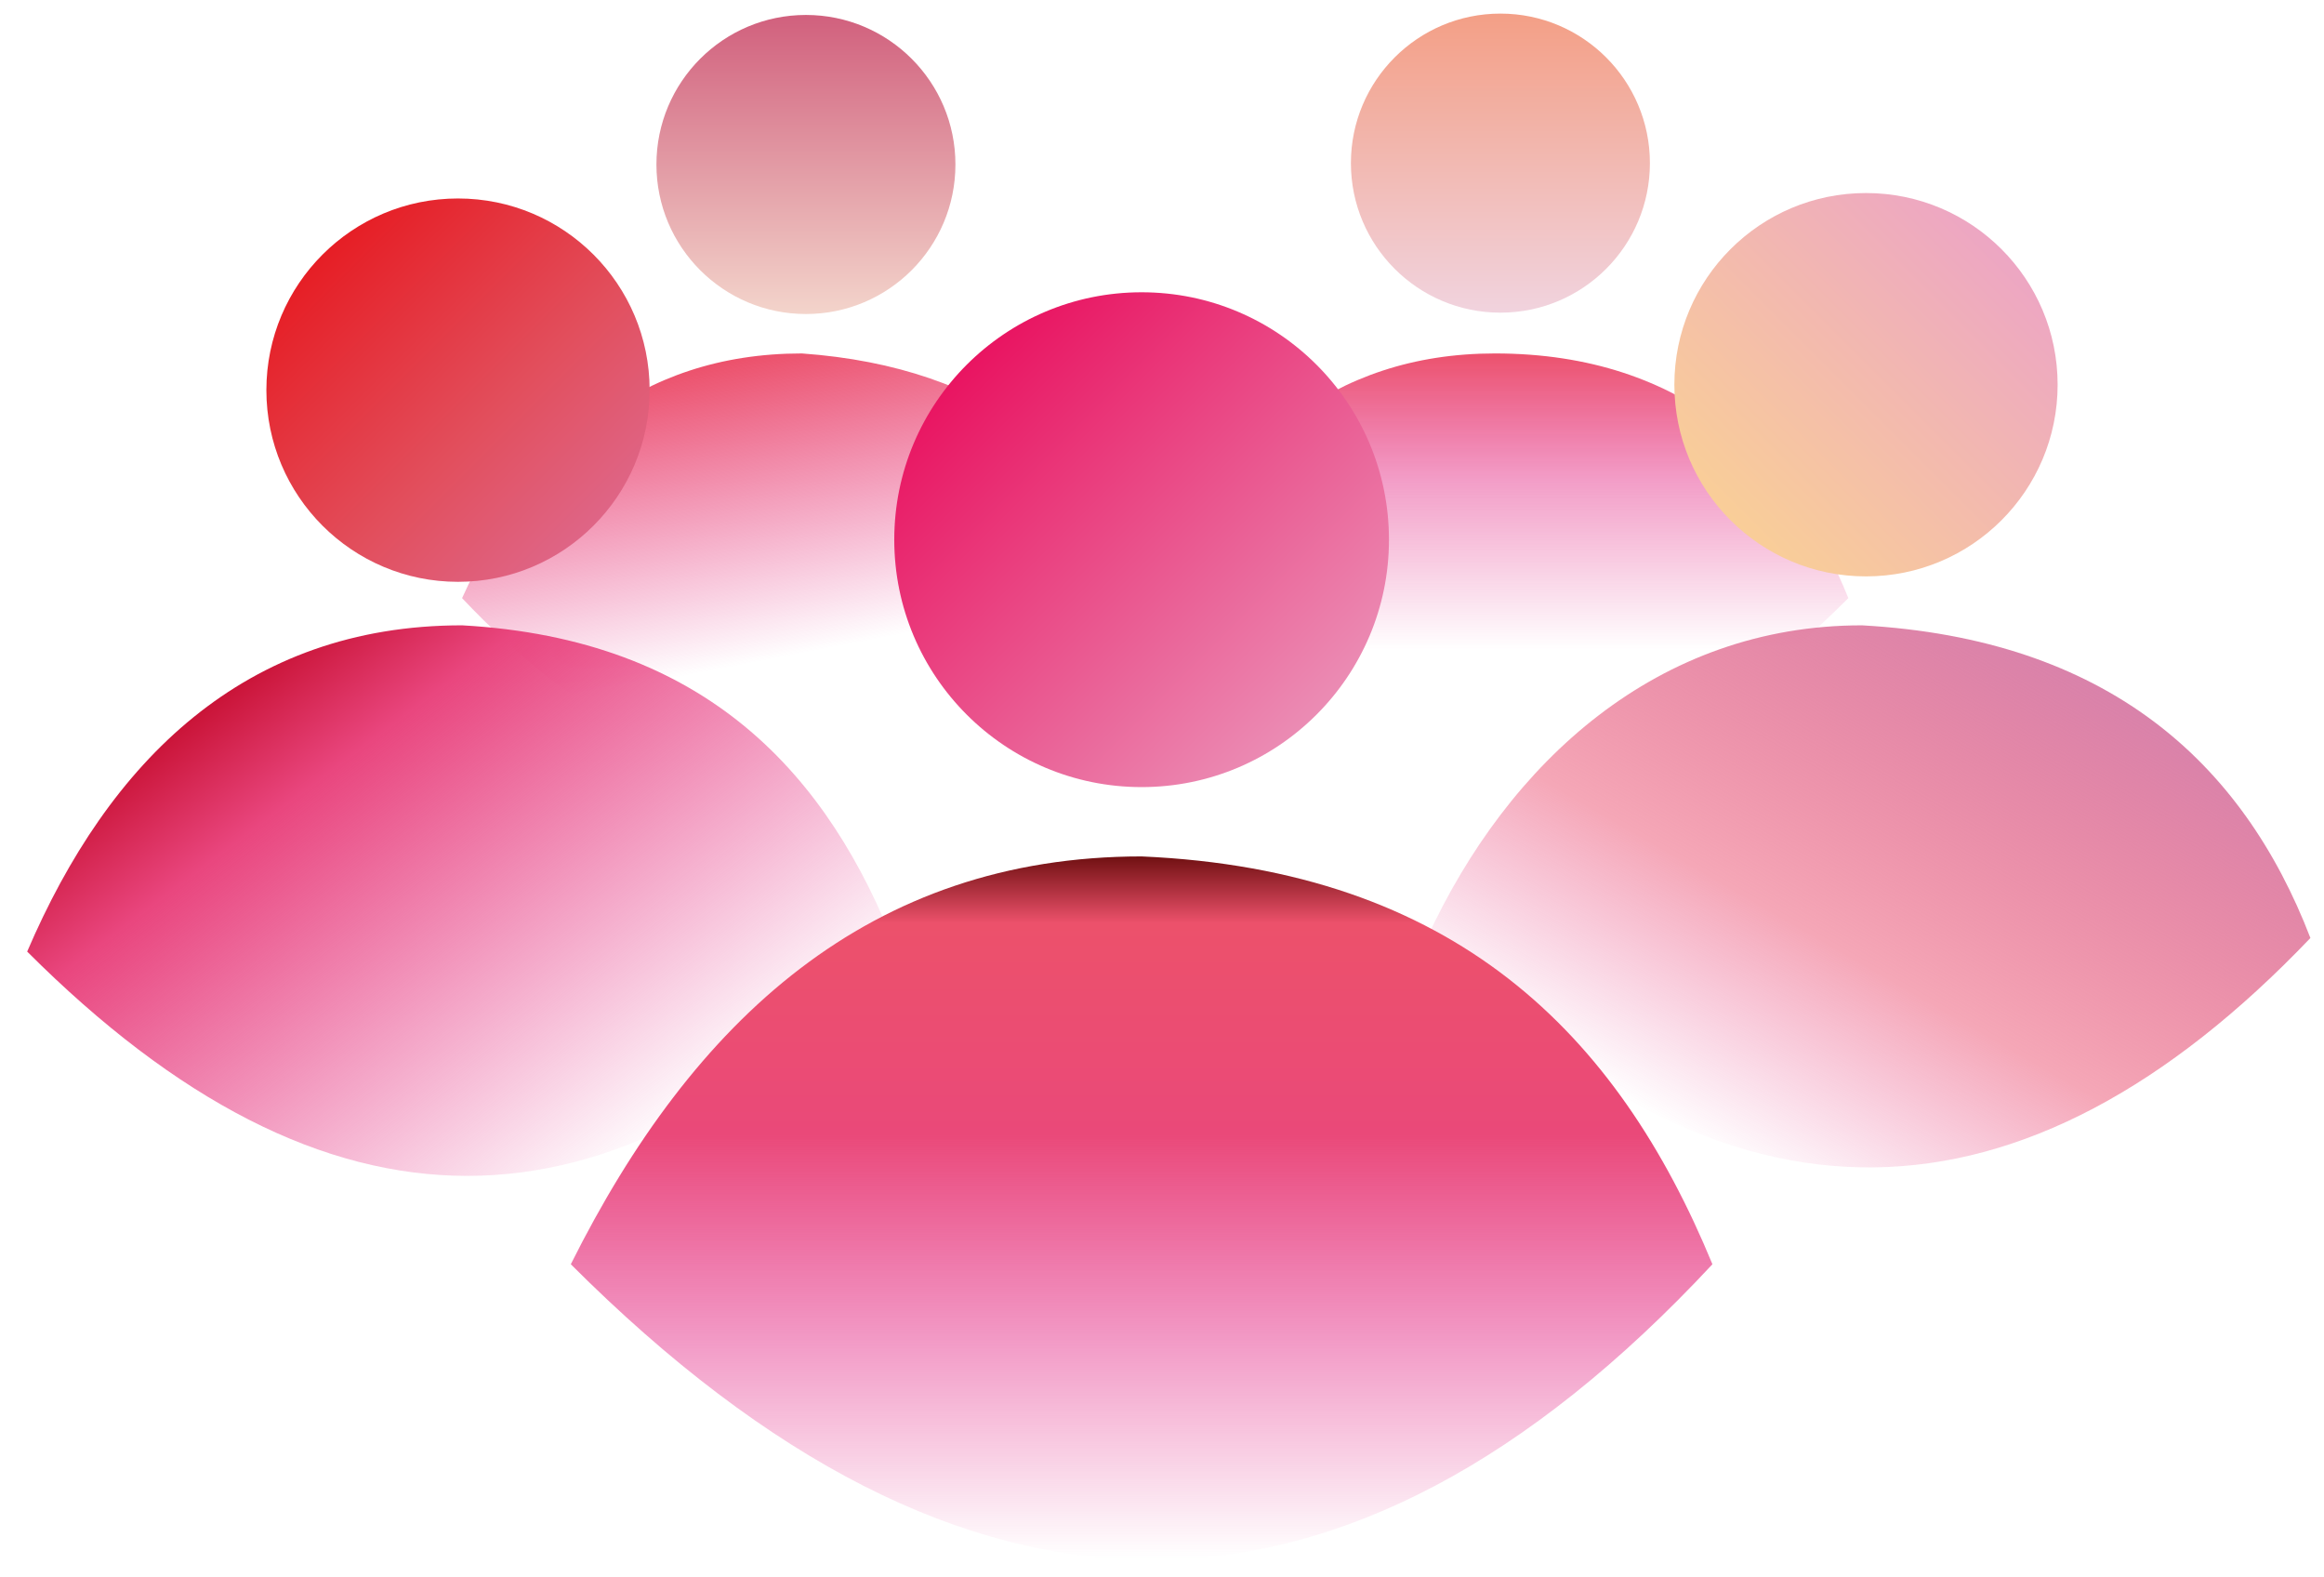 <svg xmlns="http://www.w3.org/2000/svg" xml:space="preserve" viewBox="0 0 171 116">
  <linearGradient id="a" x1="59.3" x2="59.3" y1="1.1" y2="23.1" gradientUnits="userSpaceOnUse">
    <stop offset="0" stop-color="#d1607d"/>
    <stop offset="1" stop-color="#f3d4cb"/>
  </linearGradient>
  <circle cx="59.3" cy="12.1" r="11" fill="url(#a)"/>
  <linearGradient id="b" x1="55.8" x2="61.8" y1="26.1" y2="57.2" gradientUnits="userSpaceOnUse">
    <stop offset="0" stop-color="#ec516b"/>
    <stop offset=".7" stop-color="#e63a90" stop-opacity="0"/>
  </linearGradient>
  <path fill="url(#b)" d="M34 44c17 18 34 17 51 0-4-10-12-17-26-18-12 0-20 7-25 18z"/>
  <linearGradient id="c" x1="110.4" x2="110.4" y1="1" y2="23" gradientUnits="userSpaceOnUse">
    <stop offset="0" stop-color="#f39f86"/>
    <stop offset="1" stop-color="#f1d3de"/>
  </linearGradient>
  <circle cx="110.4" cy="12" r="11" fill="url(#c)"/>
  <linearGradient id="d" x1="110.4" x2="110.4" y1="25.9" y2="57.2" gradientUnits="userSpaceOnUse">
    <stop offset="0" stop-color="#ec516b"/>
    <stop offset=".3" stop-color="#e63b8f" stop-opacity=".5"/>
    <stop offset=".7" stop-color="#e63a90" stop-opacity="0"/>
  </linearGradient>
  <path fill="url(#d)" d="M85 44c18 18 34 17 51 0-4-10-12-18-26-18-12 0-20 7-25 18z"/>
  <linearGradient id="e" x1="127.3" x2="147.2" y1="38.2" y2="18.3" gradientUnits="userSpaceOnUse">
    <stop offset="0" stop-color="#f9ce98"/>
    <stop offset="1" stop-color="#eda6c3"/>
  </linearGradient>
  <circle cx="137.3" cy="28.3" r="14.1" fill="url(#e)"/>
  <linearGradient id="f" x1="149.5" x2="127.7" y1="47.7" y2="85.6" gradientUnits="userSpaceOnUse">
    <stop offset="0" stop-color="#d982aa"/>
    <stop offset=".6" stop-color="#eb4f6f" stop-opacity=".5"/>
    <stop offset="1" stop-color="#e63a90" stop-opacity="0"/>
  </linearGradient>
  <path fill="url(#f)" d="M105 69c22 23 44 22 65 0-5-13-15-22-33-23-15 0-26 10-32 23z"/>
  <linearGradient id="g" x1="23.8" x2="43.7" y1="18.7" y2="38.6" gradientUnits="userSpaceOnUse">
    <stop offset="0" stop-color="#e61e25"/>
    <stop offset=".6" stop-color="#e24e5c"/>
    <stop offset="1" stop-color="#df6586"/>
  </linearGradient>
  <circle cx="33.7" cy="28.7" r="14.1" fill="url(#g)"/>
  <linearGradient id="h" x1="19.3" x2="46.8" y1="49" y2="85.5" gradientUnits="userSpaceOnUse">
    <stop offset="0" stop-color="#ca1438"/>
    <stop offset=".2" stop-color="#e9467e"/>
    <stop offset="1" stop-color="#e63a90" stop-opacity="0"/>
  </linearGradient>
  <path fill="url(#h)" d="M2 70c22 22 43 22 64 0-5-13-14-23-32-24C18 46 8 56 2 70z"/>
  <linearGradient id="i" x1="71.1" x2="96.9" y1="26.8" y2="52.6" gradientUnits="userSpaceOnUse">
    <stop offset="0" stop-color="#e91461"/>
    <stop offset="1" stop-color="#eb8cb4"/>
  </linearGradient>
  <circle cx="84" cy="39.7" r="18.2" fill="url(#i)"/>
  <linearGradient id="j" x1="84" x2="84" y1="62.7" y2="114.6" gradientUnits="userSpaceOnUse">
    <stop offset="0" stop-color="#680c0c"/>
    <stop offset=".1" stop-color="#ec516b"/>
    <stop offset=".4" stop-color="#ea4979"/>
    <stop offset=".7" stop-color="#e63a90" stop-opacity=".5"/>
    <stop offset="1" stop-color="#e63a90" stop-opacity="0"/>
  </linearGradient>
  <path fill="url(#j)" d="M42 93c29 29 57 29 84 0-7-17-19-29-42-30-20 0-33 12-42 30z"/>
</svg>
